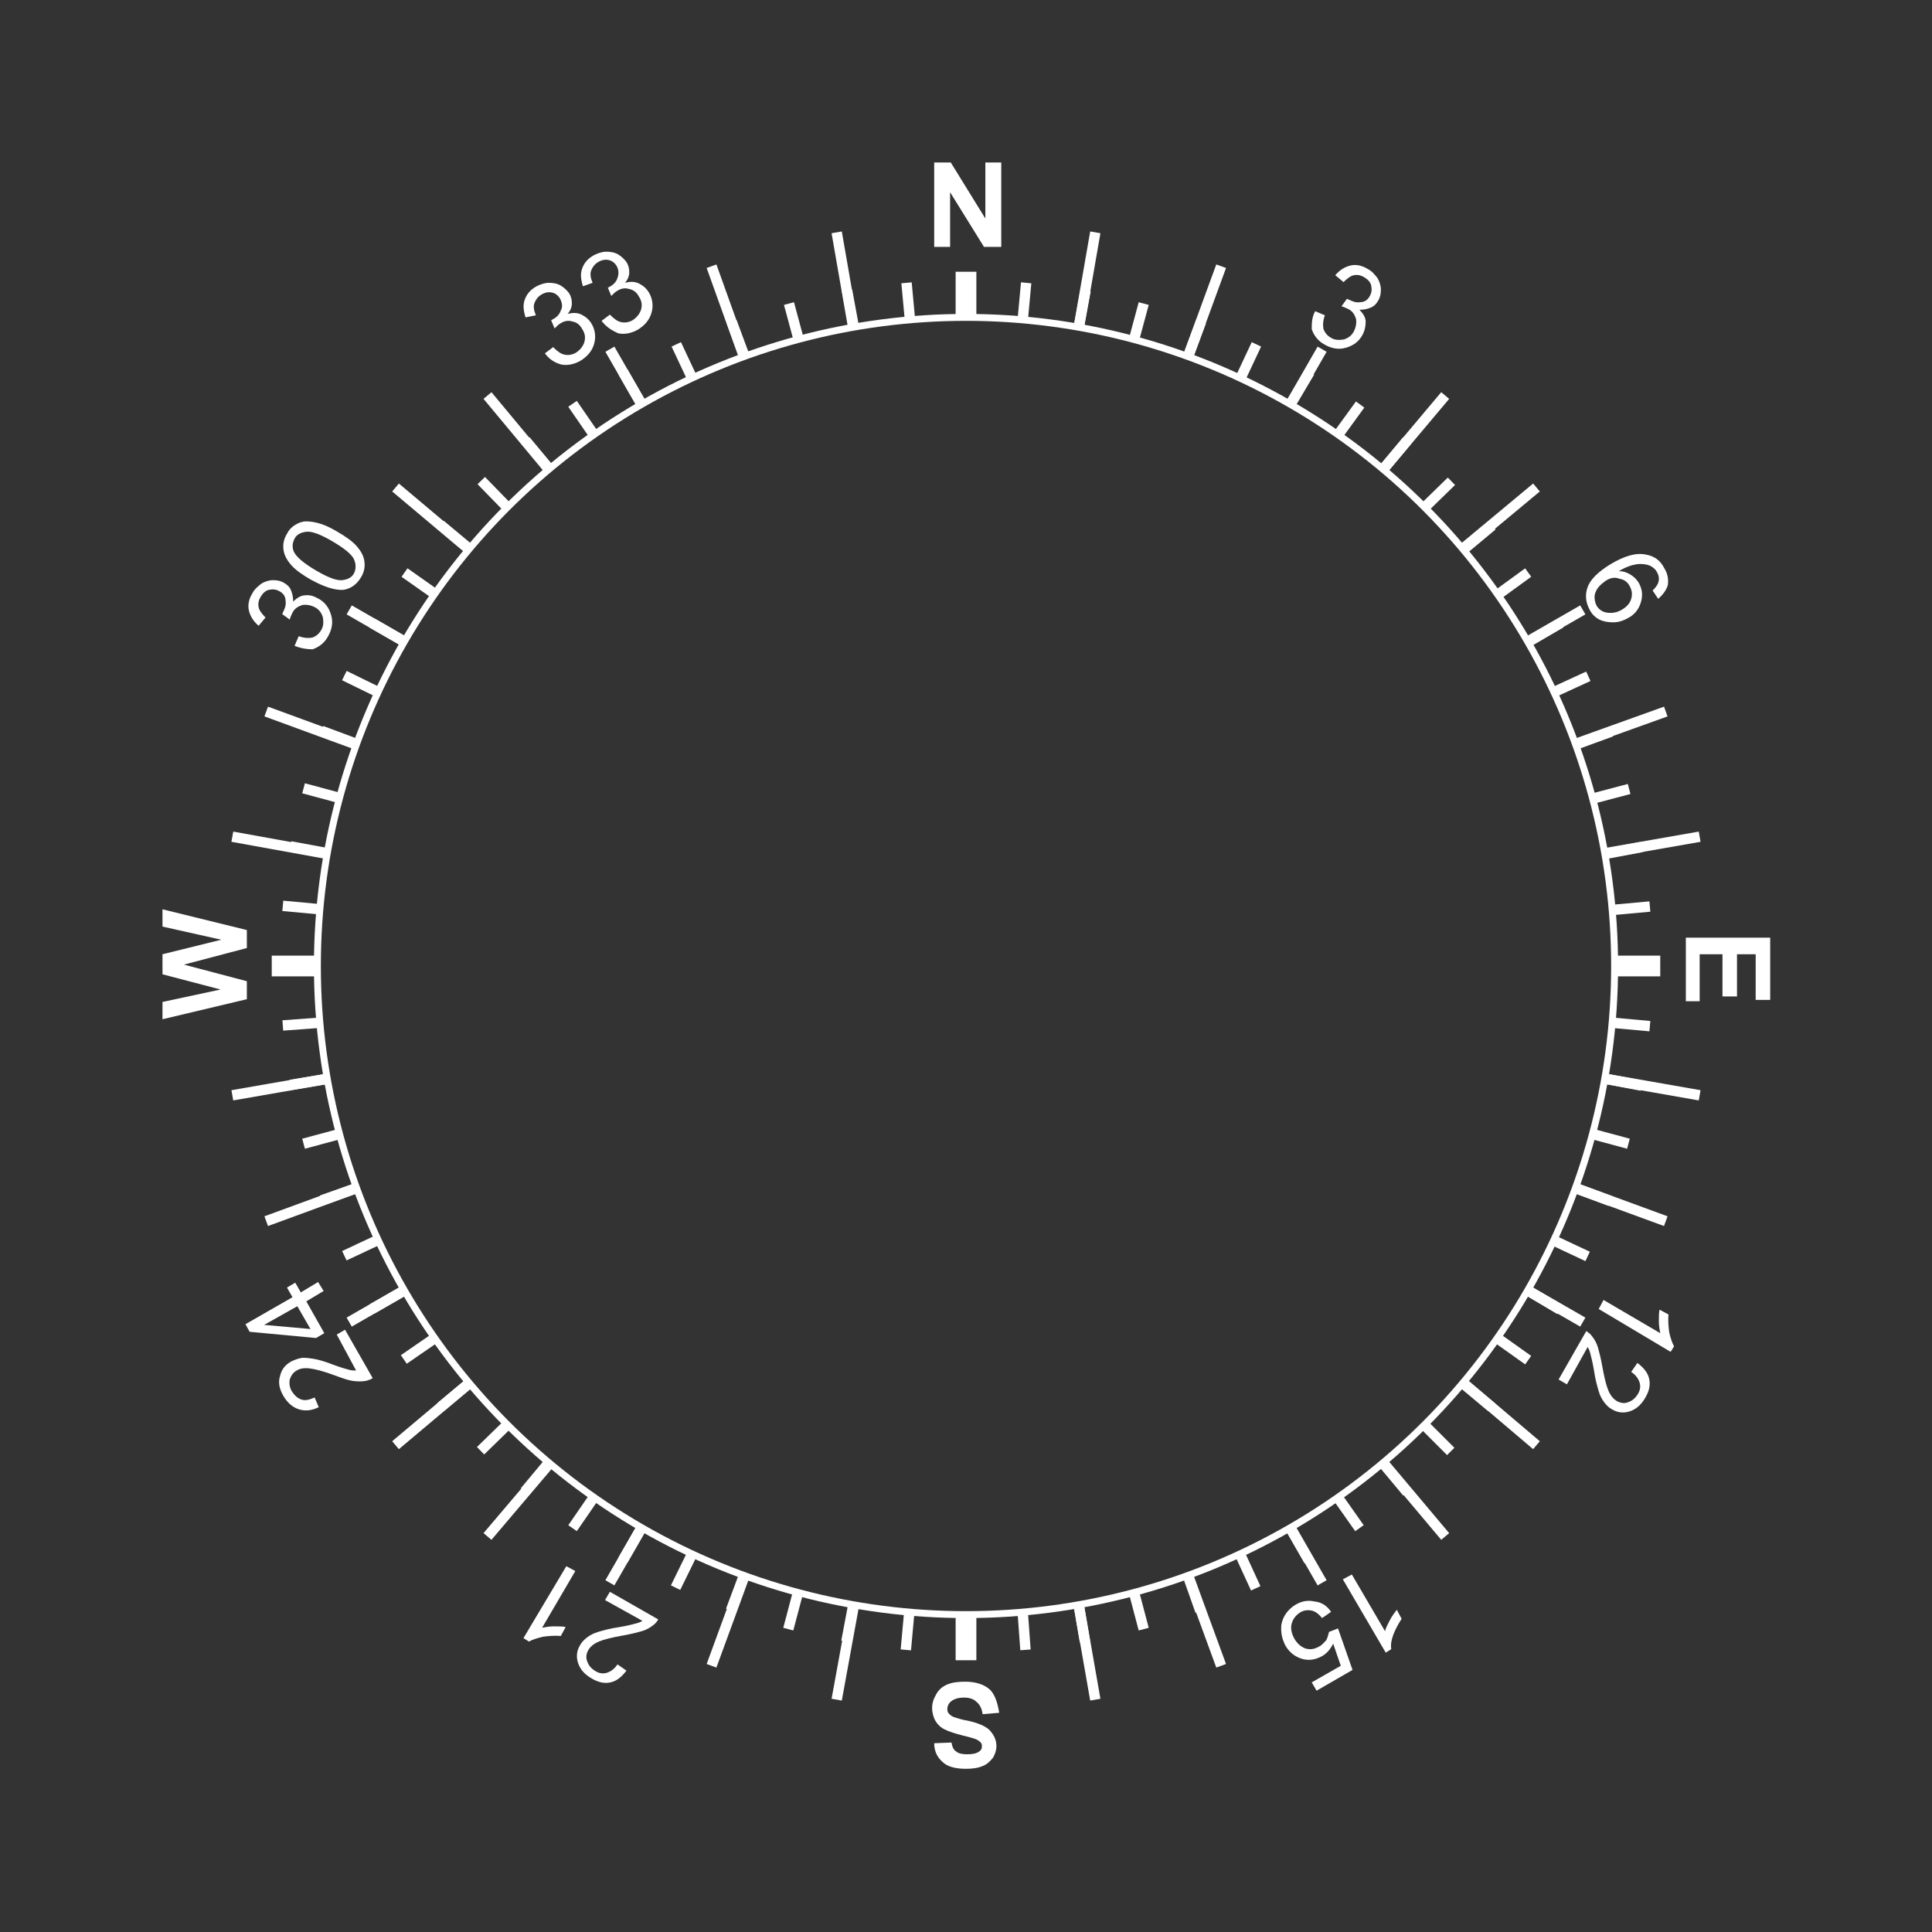 <?xml version="1.0" encoding="utf-8"?>
<!-- Generator: Adobe Illustrator 19.0.0, SVG Export Plug-In . SVG Version: 6.00 Build 0)  -->
<svg version="1.1" xmlns="http://www.w3.org/2000/svg" xmlns:xlink="http://www.w3.org/1999/xlink" x="0px" y="0px"
	 viewBox="0 0 279.4 279.4" style="enable-background:new 0 0 279.4 279.4;" xml:space="preserve">
<rect x="0" y="0" width="279.4" height="279.4" fill="#333333" stroke="none"/>
<style type="text/css">
	.st0{display:none;}
	.st1{display:inline;}
	.st2{fill:#212121;}
	.st3{fill:url(#path7250_2_);stroke:#010101;}
	.st4{fill:#010101;}
	.st5{fill:url(#path7183_2_);}
	.st6{fill:none;stroke:#010101;stroke-width:0.6;}
	.st7{fill:none;stroke:#010101;stroke-width:0.3;}
	.st8{fill:none;stroke:url(#path7220_2_);stroke-width:0.834;}
	.st9{fill:#1A1A1A;stroke:url(#circle7224_2_);}
	.st10{fill:url(#circle7226_2_);stroke:#010101;stroke-width:0.859;}
	.st11{fill:none;stroke:#FFFFFF;}
	.st12{fill:url(#circle7254_2_);stroke:#010101;stroke-width:0.5;}
	.st13{fill:url(#circle7261_2_);stroke:#010101;stroke-width:0.5;}
	.st14{fill:url(#circle7268_2_);stroke:#010101;stroke-width:0.5;}
	.st15{display:inline;fill:none;stroke:#FFFFFF;stroke-width:4;}
	.st16{fill:none;}
	.st17{fill:#B46027;}
	.st18{display:inline;fill:none;stroke:#FFFFFF;}
	.st19{display:inline;fill:#FFFFFF;}
	.st20{fill:#FFFFFF;}
	.st21{fill:#F15A29;}
	.st22{fill:#58595B;}
	.st23{display:inline;fill:#202020;}
	.st24{fill:none;stroke:#FFFFFF;stroke-width:3;}
	.st25{fill:none;stroke:#000000;stroke-width:3;}
	.st26{fill:#D7DF23;stroke:#D7DF23;stroke-miterlimit:10;}
	.st27{fill:#D7DF23;stroke:#D7DF23;}
	.st28{fill:none;stroke:#FFFFFF;stroke-width:1.5;}
</style>
<g id="Base" class="st0">
	<g id="Background" class="st1">
		<path id="circle8194_1_" class="st2" d="M140.7,8.5C68.1,8.5,9.2,67.4,9.2,140c0,72.6,58.9,131.5,131.5,131.5
			c72.6,0,131.5-58.9,131.5-131.5C272.1,67.4,213.3,8.5,140.7,8.5z"/>
		
			<radialGradient id="path7250_2_" cx="771.468" cy="446.232" r="279.721" gradientTransform="matrix(-0.828 0 0 0.828 778.264 -229.624)" gradientUnits="userSpaceOnUse">
			<stop  offset="0" style="stop-color:#969696"/>
			<stop  offset="1" style="stop-color:#010101"/>
		</radialGradient>
		<path id="path7250_1_" class="st3" d="M139.8,0.5L139.8,0.5C62.9,0.5,0.5,62.9,0.5,139.7c0,76.9,62.4,139.3,139.3,139.3
			c76.8,0,139.2-62.4,139.2-139.3C278.9,62.9,216.7,0.5,139.8,0.5L139.8,0.5z M263.9,139.8c0,68.5-55.6,124.1-124.1,124.1
			c-68.5,0-124.1-55.6-124.1-124.1c0-68.5,55.6-124.1,124.1-124.1C208.3,15.6,263.9,71.1,263.9,139.8z"/>
	</g>
	<g id="Knob" class="st1">
		<g id="airspeedIndicatorFg_1_">
			<g id="g7150_1_" transform="matrix(0.5,0,0,0.5,-134.709,185.35)">
				<g id="g7160_1_">
					<polygon id="rect7162_1_" class="st4" points="300.9,135.8 328.3,163.2 389.9,101.6 362.5,74.2 					"/>
					
						<radialGradient id="path7183_2_" cx="1677.371" cy="1555.545" r="37.471" gradientTransform="matrix(-0.358 -0.272 -0.261 0.343 1331.318 31.3)" gradientUnits="userSpaceOnUse">
						<stop  offset="0" style="stop-color:#5E5F5F"/>
						<stop  offset="1" style="stop-color:#272727"/>
					</radialGradient>
					<path id="path7183_1_" class="st5" d="M287.8,137.6v11h75.2v-11c0-20.8-16.8-37.6-37.6-37.6C304.5,100.1,287.8,117,287.8,137.6
						L287.8,137.6z"/>
					<path id="path7185_1_" class="st6" d="M325.9,100.1v10.6"/>
					<g id="g7187_1_" transform="matrix(2,0,0,2,-39.146,-371.62)">
						<path id="path7190_1_" class="st7" d="M179.7,235.8v5.4"/>
						<path id="path7192_1_" class="st7" d="M177,236.4v5.4"/>
						<path id="path7194_1_" class="st7" d="M173.7,237.7v5.4"/>
						<path id="path7197_1_" class="st7" d="M170.8,239.5v5.4"/>
						<path id="path7199_1_" class="st7" d="M168.5,241.6v5.4"/>
						<path id="path7201_1_" class="st7" d="M166.2,245.1v5.4"/>
					</g>
					<g id="g7203_1_" transform="matrix(-2,0,0,2,1326.508,-370.776)">
						<path id="path7206_1_" class="st7" d="M497.6,235.4v6.2"/>
						<path id="path7208_1_" class="st7" d="M494.7,236.2v5.8"/>
						<path id="path7211_1_" class="st7" d="M491.6,237.6v5.8"/>
						<path id="path7213_1_" class="st7" d="M488.7,239.9v5.4"/>
						<path id="path7215_1_" class="st7" d="M486.2,242v5.4"/>
						<path id="path7218_1_" class="st7" d="M484.1,245.5v5.4"/>
					</g>
					
						<radialGradient id="path7220_2_" cx="2624.061" cy="2115.25" r="36.328" gradientTransform="matrix(-0.488 0 0 0.315 1605.353 -542.863)" gradientUnits="userSpaceOnUse">
						<stop  offset="0" style="stop-color:#5E5F5F"/>
						<stop  offset="1" style="stop-color:#272727"/>
					</radialGradient>
					<path id="path7220_1_" class="st8" d="M288.7,136.1v10.6h73.1v-10.6c0-20.2-16.4-36.6-36.6-36.6
						C304.9,99.5,288.7,116.1,288.7,136.1z"/>
					<g id="g7222_1_" transform="matrix(2,0,0,2,-35.223,-365.001)">
						
							<linearGradient id="circle7224_2_" gradientUnits="userSpaceOnUse" x1="689.007" y1="444.709" x2="758.505" y2="444.709" gradientTransform="matrix(-1.002 0 0 1.002 888.325 -189.728)">
							<stop  offset="0" style="stop-color:#202020"/>
							<stop  offset="1" style="stop-color:#5E5E5E"/>
						</linearGradient>
						<path id="circle7224_1_" class="st9" d="M180.3,238.3c-9.8,0-17.7,7.9-17.7,17.7c0,9.8,7.9,17.7,17.7,17.7
							c9.8,0,17.7-7.9,17.7-17.7C198,246.3,190.1,238.3,180.3,238.3z"/>
						
							<radialGradient id="circle7226_2_" cx="678.637" cy="441.957" r="32.198" gradientTransform="matrix(-1.002 0 0 1.002 860.509 -186.971)" gradientUnits="userSpaceOnUse">
							<stop  offset="0" style="stop-color:#191919"/>
							<stop  offset="1" style="stop-color:#010101;stop-opacity:0"/>
						</radialGradient>
						<circle id="circle7226_1_" class="st10" cx="180.3" cy="256" r="15.2"/>
					</g>
					<circle class="st11" cx="325.4" cy="148.6" r="15.3"/>
				</g>
			</g>
		</g>
	</g>
	<g id="Screws" class="st1">
		<g id="g7252_1_" transform="matrix(2,0,0,2,269.419,-370.734)">
			
				<radialGradient id="circle7254_2_" cx="-108.247" cy="291.95" r="25.027" gradientTransform="matrix(-1.002 0 0 1.002 -115.733 -94.088)" gradientUnits="userSpaceOnUse">
				<stop  offset="0" style="stop-color:#BCB8AE"/>
				<stop  offset="1" style="stop-color:#605B50"/>
			</radialGradient>
			<path id="circle7254_1_" class="st12" d="M-7.2,192.4c-3.4,0-6.1,2.7-6.1,6.1c0,3.4,2.7,6.1,6.1,6.1c3.4,0,6.1-2.7,6.1-6.1
				C-1.1,195.2-3.8,192.4-7.2,192.4z"/>
			<path id="path7257_1_" class="st4" d="M-8.9,194.9l2.1,2.4l2.7-1.2l0.5,0.9l-2.2,2l1.1,2.9l-0.9,0.5l-2-2.3l-2.8,1.1l-0.5-0.9
				l2.2-1.9l-1.2-3L-8.9,194.9z"/>
		</g>
		<g id="g7259_1_" transform="matrix(2,0,0,-2,269.419,-0.635)">
			
				<radialGradient id="circle7261_2_" cx="-108.247" cy="-433.01" r="25.03" gradientTransform="matrix(-1.002 0 0 1.002 -115.733 306.744)" gradientUnits="userSpaceOnUse">
				<stop  offset="0" style="stop-color:#BCB8AE"/>
				<stop  offset="1" style="stop-color:#605B50"/>
			</radialGradient>
			<path id="circle7261_1_" class="st13" d="M-7.2-133.4c-3.4,0-6.1,2.7-6.1,6.1c0,3.4,2.7,6.1,6.1,6.1c3.4,0,6.1-2.7,6.1-6.1
				C-1.1-130.7-3.8-133.4-7.2-133.4z"/>
			<path id="path7264_1_" class="st4" d="M-8.9-131l2.1,2.4l2.7-1.2l0.5,0.9l-2.2,2l1.1,2.9l-0.9,0.5l-2-2.3l-2.8,1.1l-0.5-0.9
				l2.2-1.9l-1.2-3L-8.9-131z"/>
		</g>
		<g id="g7266_1_" transform="matrix(-2,0,0,2,786.562,-370.734)">
			
				<radialGradient id="circle7268_2_" cx="358.187" cy="291.95" r="25.046" gradientTransform="matrix(-1.002 0 0 1.002 740.06 -94.088)" gradientUnits="userSpaceOnUse">
				<stop  offset="0" style="stop-color:#BCB8AE"/>
				<stop  offset="1" style="stop-color:#605B50"/>
			</radialGradient>
			<path id="circle7268_1_" class="st14" d="M381,192.4c-3.4,0-6.1,2.7-6.1,6.1c0,3.4,2.7,6.1,6.1,6.1c3.4,0,6.1-2.7,6.1-6.1
				C387.1,195.2,384.4,192.4,381,192.4z"/>
			<path id="path7271_1_" class="st4" d="M379.3,194.9l2.1,2.4l2.7-1.2l0.5,0.9l-2.2,2l1.1,2.9l-0.9,0.5l-2-2.3l-2.8,1.1l-0.5-0.9
				l2.2-1.9l-1.2-3L379.3,194.9z"/>
		</g>
	</g>
	<circle class="st15" cx="139.7" cy="139.7" r="124.2"/>
	<g class="st1">
		<rect x="14.1" y="255.1" class="st16" width="27.6" height="13.2"/>
		<path class="st17" d="M17.5,258.7c0-0.7,0.1-1.3,0.3-1.8c0.2-0.4,0.4-0.7,0.7-1s0.6-0.5,0.9-0.6c0.4-0.2,1-0.3,1.5-0.3
			c1.1,0,1.9,0.3,2.5,1s0.9,1.6,0.9,2.7c0,1.2-0.3,2.1-0.9,2.7c-0.6,0.7-1.5,1-2.5,1c-1.1,0-1.9-0.3-2.5-1
			C17.8,260.8,17.5,259.9,17.5,258.7z M19,258.7c0,0.8,0.2,1.4,0.6,1.8c0.4,0.4,0.8,0.6,1.4,0.6s1-0.2,1.4-0.6
			c0.4-0.4,0.6-1,0.6-1.9c0-0.8-0.2-1.4-0.5-1.8s-0.8-0.6-1.4-0.6s-1.1,0.2-1.4,0.6C19.2,257.2,19,257.9,19,258.7z"/>
		<path class="st17" d="M25.6,255.1h2.9c0.6,0,1,0,1.3,0.1c0.3,0,0.5,0.1,0.7,0.3s0.4,0.3,0.5,0.6c0.1,0.2,0.2,0.5,0.2,0.8
			c0,0.3-0.1,0.6-0.3,0.9s-0.4,0.5-0.7,0.6c0.4,0.1,0.8,0.3,1,0.6s0.4,0.7,0.4,1.1c0,0.3-0.1,0.6-0.2,1c-0.2,0.3-0.4,0.6-0.6,0.7
			c-0.3,0.2-0.6,0.3-1,0.3c-0.2,0-0.8,0-1.7,0h-2.4V255.1z M27,256.3v1.7H28c0.6,0,0.9,0,1,0c0.2,0,0.4-0.1,0.6-0.3
			c0.1-0.1,0.2-0.3,0.2-0.6c0-0.2-0.1-0.4-0.2-0.5c-0.1-0.1-0.3-0.2-0.5-0.3c-0.1,0-0.6,0-1.2,0H27z M27,259.2v1.9h1.3
			c0.5,0,0.9,0,1,0c0.2,0,0.4-0.1,0.5-0.3c0.1-0.2,0.2-0.4,0.2-0.6c0-0.2-0.1-0.4-0.2-0.5s-0.3-0.3-0.5-0.3s-0.6-0.1-1.3-0.1H27z"/>
		<path class="st17" d="M32.4,259.9l1.4-0.1c0.1,0.5,0.3,0.8,0.5,1s0.6,0.3,1,0.3c0.5,0,0.8-0.1,1.1-0.3c0.2-0.2,0.4-0.4,0.4-0.7
			c0-0.2,0-0.3-0.1-0.4c-0.1-0.1-0.3-0.2-0.5-0.3c-0.2-0.1-0.6-0.2-1.2-0.3c-0.8-0.2-1.3-0.4-1.6-0.7c-0.4-0.4-0.7-0.9-0.7-1.4
			c0-0.4,0.1-0.7,0.3-1c0.2-0.3,0.5-0.6,0.9-0.7s0.9-0.2,1.4-0.2c0.9,0,1.6,0.2,2,0.6s0.7,0.9,0.7,1.6l-1.4,0.1
			c-0.1-0.4-0.2-0.6-0.4-0.8c-0.2-0.2-0.5-0.2-0.9-0.2c-0.4,0-0.7,0.1-1,0.3c-0.2,0.1-0.2,0.3-0.2,0.4c0,0.2,0.1,0.3,0.2,0.4
			c0.2,0.2,0.6,0.3,1.3,0.5s1.2,0.3,1.6,0.5c0.3,0.2,0.6,0.4,0.8,0.7c0.2,0.3,0.3,0.7,0.3,1.1c0,0.4-0.1,0.8-0.3,1.2s-0.6,0.6-1,0.8
			c-0.4,0.2-0.9,0.3-1.6,0.3c-0.9,0-1.6-0.2-2.1-0.6C32.8,261.4,32.5,260.7,32.4,259.9z"/>
	</g>
</g>
<g id="Center" class="st0">
	<path class="st1" d="M151.1,47.1c0,0-1,9.4-11.1,9.4c-9.3,0-11.1-9.4-11.1-9.4l11.1-1.5L151.1,47.1z"/>
	<circle class="st18" cx="139.7" cy="194.7" r="5.3"/>
	<circle class="st19" cx="126.9" cy="194.5" r="2.5"/>
	<circle class="st19" cx="114.3" cy="192.9" r="2.5"/>
	<path class="st19" d="M104.2,190.8c-0.4,1.3-1.7,2.1-3.1,1.8c-1.3-0.4-2.2-1.7-1.8-3.1c0.4-1.3,1.7-2.1,3.1-1.8
		C103.8,188,104.6,189.4,104.2,190.8z"/>
	<path class="st19" d="M92,187.1c-0.5,1.3-1.9,2-3.2,1.5c-1.3-0.5-2-1.9-1.5-3.2c0.5-1.3,1.9-2,3.2-1.5
		C91.8,184.3,92.4,185.8,92,187.1z"/>
	<path class="st19" d="M80.1,182.4c-0.6,1.3-2.1,1.8-3.4,1.2c-1.3-0.6-1.8-2.1-1.2-3.4c0.6-1.3,2.1-1.8,3.4-1.2
		C80.1,179.6,80.7,181.2,80.1,182.4z"/>
	<circle class="st19" cx="152.5" cy="194.6" r="2.5"/>
	<circle class="st19" cx="165.2" cy="192.9" r="2.5"/>
	<circle class="st19" cx="177.6" cy="190.1" r="2.5"/>
	<circle class="st19" cx="189.8" cy="186.3" r="2.5"/>
	<circle class="st19" cx="201.6" cy="181.4" r="2.5"/>
</g>
<g id="Nav_Flag" class="st0">
	<g class="st1">
		<rect x="177.2" y="135.3" class="st20" width="21.3" height="4.3"/>
		<polygon class="st21" points="177.2,139.6 180,139.6 182.6,135.3 179.8,135.3 		"/>
		<polygon class="st21" points="182.6,139.6 185.3,139.6 187.9,135.3 185.1,135.3 		"/>
		<polygon class="st21" points="187.9,139.6 190.6,139.6 193.2,135.3 190.5,135.3 		"/>
		<polygon class="st21" points="193.2,139.6 195.9,139.6 198.5,135.3 195.8,135.3 		"/>
	</g>
	<g class="st1">
		<rect x="177.3" y="131" class="st22" width="21.3" height="4.3"/>
		<g>
			<path class="st20" d="M186.4,134.7v-2.4h-0.8v-0.5h2.3v0.5H187v2.4H186.4z"/>
			<path class="st20" d="M188,133.3c0-0.3,0-0.5,0.1-0.7c0.1-0.1,0.2-0.3,0.3-0.4c0.1-0.1,0.2-0.2,0.4-0.3c0.2-0.1,0.4-0.1,0.6-0.1
				c0.4,0,0.8,0.1,1,0.4c0.3,0.3,0.4,0.6,0.4,1.1c0,0.5-0.1,0.8-0.4,1.1c-0.3,0.3-0.6,0.4-1,0.4c-0.4,0-0.8-0.1-1-0.4
				C188.2,134.1,188,133.7,188,133.3z M188.6,133.3c0,0.3,0.1,0.6,0.2,0.7c0.1,0.2,0.3,0.3,0.6,0.3s0.4-0.1,0.6-0.2
				c0.1-0.2,0.2-0.4,0.2-0.7c0-0.3-0.1-0.6-0.2-0.7c-0.1-0.2-0.3-0.2-0.6-0.2s-0.4,0.1-0.6,0.2C188.7,132.7,188.6,132.9,188.6,133.3
				z"/>
		</g>
	</g>
	<g class="st1">
		<rect x="177.3" y="139.6" class="st22" width="21.3" height="4.3"/>
		<g>
			<path class="st20" d="M182.6,143.3v-2.9h2v0.5h-1.4v0.7h1.2v0.5h-1.2v1.2H182.6z"/>
			<path class="st20" d="M185.1,143.3v-2.9h1.2c0.3,0,0.5,0,0.7,0.1c0.1,0.1,0.2,0.1,0.3,0.3c0.1,0.1,0.1,0.3,0.1,0.5
				c0,0.2-0.1,0.4-0.2,0.5c-0.1,0.1-0.3,0.2-0.6,0.3c0.1,0.1,0.2,0.2,0.3,0.2c0.1,0.1,0.2,0.2,0.3,0.5l0.3,0.6H187l-0.4-0.6
				c-0.1-0.2-0.3-0.4-0.3-0.4c-0.1-0.1-0.1-0.1-0.2-0.1c-0.1,0-0.2,0-0.3,0h-0.1v1.2H185.1z M185.7,141.6h0.4c0.3,0,0.5,0,0.5,0
				c0.1,0,0.1-0.1,0.2-0.1c0-0.1,0.1-0.1,0.1-0.2c0-0.1,0-0.2-0.1-0.2c-0.1-0.1-0.1-0.1-0.2-0.1c0,0-0.2,0-0.4,0h-0.5V141.6z"/>
			<path class="st20" d="M187.9,141.9c0-0.3,0-0.5,0.1-0.7c0.1-0.1,0.2-0.3,0.3-0.4c0.1-0.1,0.2-0.2,0.4-0.3
				c0.2-0.1,0.4-0.1,0.6-0.1c0.4,0,0.8,0.1,1,0.4c0.3,0.3,0.4,0.6,0.4,1.1c0,0.5-0.1,0.8-0.4,1.1c-0.3,0.3-0.6,0.4-1,0.4
				c-0.4,0-0.8-0.1-1-0.4C188,142.7,187.9,142.3,187.9,141.9z M188.4,141.8c0,0.3,0.1,0.6,0.2,0.7c0.1,0.2,0.3,0.3,0.6,0.3
				s0.4-0.1,0.6-0.3c0.1-0.2,0.2-0.4,0.2-0.7c0-0.3-0.1-0.6-0.2-0.7c-0.1-0.2-0.3-0.2-0.6-0.2s-0.4,0.1-0.6,0.2
				C188.5,141.3,188.4,141.5,188.4,141.8z"/>
			<path class="st20" d="M191.1,143.3v-2.9h0.9l0.5,2l0.5-2h0.9v2.9h-0.5V141l-0.6,2.3h-0.6l-0.6-2.3v2.3H191.1z"/>
		</g>
	</g>
</g>
<g id="Nav_Mask" class="st0">
	<rect x="177.3" y="131" class="st1" width="21.4" height="4.3"/>
	<rect x="177.2" y="139.6" class="st1" width="21.4" height="4.3"/>
	<rect x="177.3" y="126.6" class="st23" width="21.4" height="4.3"/>
	<rect x="177.3" y="143.9" class="st23" width="21.4" height="4.3"/>
</g>
<g id="Vert_Needle" class="st0">
	<g class="st1">
		<line class="st24" x1="139.7" y1="50.9" x2="139.7" y2="199.7"/>
		<line class="st25" x1="139.7" y1="50.9" x2="139.7" y2="66.7"/>
	</g>
</g>
<g id="Arrow_1_" class="st0">
	<g class="st1">
		<polygon class="st26" points="135.5,56 139.8,48.6 144.1,56 		"/>
		<line class="st27" x1="139.8" y1="55.2" x2="139.7" y2="47.1"/>
	</g>
</g>
<g id="Ring">
	<circle class="st11" cx="139.7" cy="139.7" r="93.8"/>
	<g id="_x39_0_deg">
		<line class="st24" x1="139.7" y1="39.3" x2="139.7" y2="45.9"/>
		<line class="st24" x1="39.3" y1="139.7" x2="45.9" y2="139.7"/>
		<line class="st24" x1="139.7" y1="240.1" x2="139.7" y2="233.5"/>
		<line class="st24" x1="240.1" y1="139.7" x2="233.5" y2="139.7"/>
	</g>
	<g id="_x33_0_deg">
		<line class="st28" x1="88.2" y1="50.5" x2="92.8" y2="58.5"/>
		<line class="st28" x1="50.5" y1="88.2" x2="58.5" y2="92.8"/>
		<path class="st28" d="M45.9,139.7"/>
		<line class="st28" x1="50.5" y1="191.2" x2="58.5" y2="186.6"/>
		<line class="st28" x1="88.2" y1="228.9" x2="92.8" y2="220.9"/>
		<line class="st28" x1="191.2" y1="228.9" x2="186.6" y2="220.9"/>
		<line class="st28" x1="228.9" y1="191.2" x2="220.9" y2="186.6"/>
		<line class="st28" x1="228.9" y1="88.2" x2="220.9" y2="92.8"/>
		<line class="st28" x1="191.2" y1="50.5" x2="186.6" y2="58.5"/>
	</g>
	<g id="_x31_0_deg">
		<line class="st28" x1="121" y1="33.6" x2="123.4" y2="47.4"/>
		<line class="st28" x1="102.9" y1="38.5" x2="107.6" y2="51.6"/>
		<line class="st28" x1="70.5" y1="57.2" x2="79.4" y2="67.9"/>
		<line class="st28" x1="57.2" y1="70.5" x2="67.9" y2="79.5"/>
		<line class="st28" x1="38.5" y1="102.9" x2="51.6" y2="107.7"/>
		<line class="st28" x1="33.6" y1="121" x2="47.4" y2="123.5"/>
		<line class="st28" x1="33.6" y1="158.4" x2="47.4" y2="156"/>
		<line class="st28" x1="38.5" y1="176.6" x2="51.6" y2="171.8"/>
		<line class="st28" x1="57.2" y1="209" x2="67.9" y2="200"/>
		<line class="st28" x1="70.5" y1="222.2" x2="79.5" y2="211.6"/>
		<line class="st28" x1="102.9" y1="240.9" x2="107.7" y2="227.8"/>
		<line class="st28" x1="121" y1="245.8" x2="123.5" y2="232.1"/>
		<line class="st28" x1="158.4" y1="245.8" x2="156" y2="232.1"/>
		<line class="st28" x1="176.6" y1="240.9" x2="171.8" y2="227.8"/>
		<line class="st28" x1="209" y1="222.2" x2="200" y2="211.5"/>
		<line class="st28" x1="222.2" y1="209" x2="211.6" y2="200"/>
		<line class="st28" x1="240.9" y1="176.6" x2="227.8" y2="171.8"/>
		<line class="st28" x1="245.8" y1="158.4" x2="232.1" y2="156"/>
		<line class="st28" x1="245.8" y1="121" x2="232.1" y2="123.4"/>
		<line class="st28" x1="240.9" y1="102.9" x2="227.8" y2="107.6"/>
		<line class="st28" x1="222.2" y1="70.5" x2="211.5" y2="79.4"/>
		<line class="st28" x1="209" y1="57.2" x2="200" y2="67.9"/>
		<line class="st28" x1="176.6" y1="38.5" x2="171.8" y2="51.6"/>
		<line class="st28" x1="158.4" y1="33.6" x2="156" y2="47.4"/>
	</g>
	<g id="_x35__deg">
		<line class="st28" x1="139.8" y1="40.5" x2="139.7" y2="45.9"/>
		<line class="st28" x1="131.1" y1="40.9" x2="131.6" y2="46.3"/>
		<line class="st28" x1="122.5" y1="42" x2="123.5" y2="47.4"/>
		<line class="st28" x1="114.1" y1="43.9" x2="115.5" y2="49.1"/>
		<line class="st28" x1="105.8" y1="46.5" x2="107.7" y2="51.6"/>
		<line class="st28" x1="97.8" y1="49.8" x2="100.1" y2="54.7"/>
		<line class="st28" x1="90.1" y1="53.8" x2="92.8" y2="58.5"/>
		<line class="st28" x1="82.8" y1="58.4" x2="85.9" y2="62.9"/>
		<line class="st28" x1="76" y1="63.7" x2="79.5" y2="67.9"/>
		<line class="st28" x1="69.6" y1="69.5" x2="73.4" y2="73.4"/>
		<line class="st28" x1="63.7" y1="75.9" x2="67.9" y2="79.4"/>
		<line class="st28" x1="58.5" y1="82.8" x2="62.9" y2="85.9"/>
		<line class="st28" x1="53.8" y1="90.1" x2="58.5" y2="92.8"/>
		<line class="st28" x1="49.8" y1="97.7" x2="54.7" y2="100.1"/>
		<line class="st28" x1="46.5" y1="105.7" x2="51.6" y2="107.6"/>
		<line class="st28" x1="43.9" y1="114" x2="49.1" y2="115.4"/>
		<line class="st28" x1="42" y1="122.4" x2="47.4" y2="123.4"/>
		<line class="st28" x1="40.9" y1="131" x2="46.3" y2="131.5"/>
		<line class="st28" x1="40.5" y1="139.7" x2="45.9" y2="139.7"/>
		<line class="st28" x1="40.9" y1="148.3" x2="46.3" y2="147.9"/>
		<line class="st28" x1="42" y1="156.9" x2="47.4" y2="156"/>
		<line class="st28" x1="43.9" y1="165.4" x2="49.1" y2="164"/>
		<line class="st28" x1="46.5" y1="173.6" x2="51.6" y2="171.8"/>
		<line class="st28" x1="49.8" y1="181.6" x2="54.7" y2="179.3"/>
		<line class="st28" x1="53.8" y1="189.3" x2="58.5" y2="186.6"/>
		<line class="st28" x1="58.4" y1="196.6" x2="62.9" y2="193.5"/>
		<line class="st28" x1="63.7" y1="203.5" x2="67.9" y2="200"/>
		<line class="st28" x1="69.5" y1="209.8" x2="73.4" y2="206"/>
		<line class="st28" x1="75.9" y1="215.7" x2="79.4" y2="211.5"/>
		<line class="st28" x1="82.8" y1="221" x2="85.9" y2="216.5"/>
		<line class="st28" x1="90.1" y1="225.6" x2="92.8" y2="220.9"/>
		<line class="st28" x1="97.7" y1="229.6" x2="100.1" y2="224.7"/>
		<line class="st28" x1="105.7" y1="232.9" x2="107.6" y2="227.8"/>
		<line class="st28" x1="114" y1="235.6" x2="115.4" y2="230.3"/>
		<line class="st28" x1="122.4" y1="237.4" x2="123.4" y2="232.1"/>
		<line class="st28" x1="131" y1="238.6" x2="131.5" y2="233.1"/>
		<line class="st28" x1="139.7" y1="238.9" x2="139.7" y2="233.5"/>
		<line class="st28" x1="148.3" y1="238.6" x2="147.9" y2="233.1"/>
		<line class="st28" x1="156.9" y1="237.4" x2="156" y2="232.1"/>
		<line class="st28" x1="165.4" y1="235.6" x2="164" y2="230.3"/>
		<line class="st28" x1="173.6" y1="233" x2="171.8" y2="227.9"/>
		<line class="st28" x1="181.6" y1="229.7" x2="179.3" y2="224.7"/>
		<line class="st28" x1="189.3" y1="225.7" x2="186.6" y2="221"/>
		<line class="st28" x1="196.6" y1="221" x2="193.5" y2="216.6"/>
		<line class="st28" x1="203.5" y1="215.8" x2="200" y2="211.6"/>
		<line class="st28" x1="209.8" y1="209.9" x2="206" y2="206.1"/>
		<line class="st28" x1="215.7" y1="203.5" x2="211.5" y2="200"/>
		<line class="st28" x1="221" y1="196.7" x2="216.5" y2="193.5"/>
		<line class="st28" x1="225.6" y1="189.4" x2="220.9" y2="186.6"/>
		<line class="st28" x1="229.6" y1="181.7" x2="224.7" y2="179.4"/>
		<line class="st28" x1="232.9" y1="173.7" x2="227.8" y2="171.8"/>
		<line class="st28" x1="235.5" y1="165.4" x2="230.3" y2="164"/>
		<line class="st28" x1="237.4" y1="157" x2="232.1" y2="156"/>
		<line class="st28" x1="238.6" y1="148.4" x2="233.1" y2="147.9"/>
		<line class="st28" x1="238.9" y1="139.8" x2="233.5" y2="139.7"/>
		<line class="st28" x1="238.6" y1="131.1" x2="233.1" y2="131.6"/>
		<line class="st28" x1="237.4" y1="122.5" x2="232.1" y2="123.5"/>
		<line class="st28" x1="235.6" y1="114.1" x2="230.3" y2="115.5"/>
		<line class="st28" x1="233" y1="105.8" x2="227.8" y2="107.7"/>
		<line class="st28" x1="229.7" y1="97.8" x2="224.7" y2="100.1"/>
		<line class="st28" x1="225.7" y1="90.1" x2="220.9" y2="92.9"/>
		<line class="st28" x1="221" y1="82.8" x2="216.6" y2="86"/>
		<line class="st28" x1="215.8" y1="76" x2="211.6" y2="79.5"/>
		<line class="st28" x1="209.9" y1="69.6" x2="206" y2="73.4"/>
		<line class="st28" x1="203.5" y1="63.7" x2="200" y2="67.9"/>
		<line class="st28" x1="196.7" y1="58.5" x2="193.5" y2="62.9"/>
		<line class="st28" x1="189.4" y1="53.8" x2="186.6" y2="58.5"/>
		<line class="st28" x1="181.7" y1="49.8" x2="179.4" y2="54.7"/>
		<line class="st28" x1="173.7" y1="46.5" x2="171.8" y2="51.6"/>
		<line class="st28" x1="165.4" y1="43.9" x2="164" y2="49.1"/>
		<line class="st28" x1="157" y1="42" x2="156" y2="47.4"/>
		<line class="st28" x1="148.4" y1="40.9" x2="147.9" y2="46.3"/>
	</g>
	<g id="Labels">
		<g>
			<rect x="131.1" y="23.5" class="st16" width="17.8" height="15"/>
			<path class="st20" d="M135.1,35.7V23.5h2.4l5,8.1v-8.1h2.3v12.2h-2.5l-4.9-7.9v7.9H135.1z"/>
		</g>
		<g>
			<rect x="74.5" y="37.9" transform="matrix(0.866 -0.5 0.5 0.866 -11.242 48.887)" class="st16" width="22.2" height="15"/>
			<path class="st20" d="M78.8,51.1l1.2-0.9c0.6,0.6,1.1,1,1.7,1.1c0.5,0.1,1.1,0,1.6-0.3c0.6-0.4,1-0.9,1.2-1.5
				c0.2-0.7,0.1-1.3-0.3-1.9c-0.3-0.6-0.8-1-1.4-1.1c-0.6-0.2-1.2-0.1-1.8,0.3c-0.2,0.1-0.5,0.4-0.8,0.7l-0.5-1.2
				c0.1,0,0.2-0.1,0.2-0.1c0.6-0.3,1-0.7,1.2-1.3c0.3-0.5,0.2-1.1-0.1-1.7c-0.3-0.5-0.7-0.8-1.2-0.9s-1,0-1.5,0.3
				c-0.5,0.3-0.8,0.7-1,1.2s-0.1,1.1,0.2,1.8L76,45.9c-0.3-1-0.4-1.8-0.1-2.6c0.3-0.8,0.8-1.4,1.7-1.9c0.6-0.3,1.2-0.5,1.8-0.5
				s1.2,0.1,1.7,0.4c0.5,0.3,0.9,0.7,1.2,1.1c0.3,0.5,0.4,0.9,0.4,1.5c0,0.5-0.2,1-0.6,1.5c0.7-0.2,1.4-0.2,2,0.1
				c0.6,0.3,1.1,0.7,1.5,1.4c0.5,0.9,0.6,1.9,0.3,2.9c-0.3,1-1,1.8-2,2.4c-0.9,0.5-1.9,0.7-2.8,0.5C80.1,52.4,79.4,51.9,78.8,51.1z"
				/>
			<path class="st20" d="M87,46.4l1.2-0.9c0.6,0.6,1.1,1,1.7,1.1c0.5,0.1,1.1,0,1.6-0.3c0.6-0.4,1-0.9,1.2-1.5
				c0.2-0.7,0.1-1.3-0.3-1.9c-0.3-0.6-0.8-1-1.4-1.1c-0.6-0.2-1.2-0.1-1.8,0.3c-0.2,0.1-0.5,0.4-0.8,0.7l-0.5-1.2
				c0.1,0,0.2-0.1,0.2-0.1c0.6-0.3,1-0.7,1.2-1.3s0.2-1.1-0.1-1.7c-0.3-0.5-0.7-0.8-1.2-0.9c-0.5-0.1-1,0-1.5,0.3
				c-0.5,0.3-0.8,0.7-1,1.2c-0.2,0.5-0.1,1.1,0.2,1.8l-1.4,0.5c-0.3-1-0.4-1.8-0.1-2.6s0.8-1.4,1.7-1.9c0.6-0.3,1.2-0.5,1.8-0.5
				c0.6,0,1.2,0.1,1.7,0.4c0.5,0.3,0.9,0.7,1.2,1.1c0.3,0.5,0.4,0.9,0.4,1.5c0,0.5-0.2,1-0.6,1.5c0.7-0.2,1.4-0.2,2,0.1
				c0.6,0.3,1.1,0.7,1.5,1.4c0.5,0.9,0.6,1.9,0.3,2.9c-0.3,1-1,1.8-2,2.4c-0.9,0.5-1.9,0.7-2.8,0.5C88.3,47.7,87.6,47.2,87,46.4z"/>
		</g>
		<g>
			<rect x="34" y="77.6" transform="matrix(0.5 -0.866 0.866 0.5 -50.862 82.136)" class="st16" width="23.5" height="15"/>
			<path class="st20" d="M42.6,93.4l0.6-1.4c0.8,0.3,1.5,0.3,2,0.2c0.5-0.2,0.9-0.5,1.2-1c0.4-0.6,0.4-1.2,0.3-1.9
				c-0.2-0.7-0.6-1.2-1.2-1.5c-0.6-0.3-1.2-0.4-1.8-0.3c-0.6,0.2-1.1,0.5-1.4,1.1c-0.1,0.2-0.3,0.6-0.4,1l-1.1-0.8
				c0.1-0.1,0.1-0.1,0.1-0.2c0.3-0.6,0.5-1.1,0.4-1.7c0-0.6-0.3-1.1-0.9-1.4c-0.5-0.3-1-0.3-1.5-0.2c-0.5,0.1-0.9,0.5-1.2,1
				c-0.3,0.5-0.4,1-0.3,1.5c0.1,0.5,0.5,1,1,1.5l-1,1.2c-0.8-0.7-1.2-1.4-1.4-2.2c-0.2-0.8,0-1.7,0.5-2.5c0.3-0.6,0.8-1,1.3-1.4
				c0.5-0.3,1.1-0.5,1.7-0.5c0.6,0,1.1,0.1,1.6,0.4c0.5,0.3,0.8,0.6,1,1.1c0.2,0.5,0.3,1,0.3,1.6c0.5-0.5,1.1-0.9,1.7-0.9
				c0.7-0.1,1.3,0.1,2,0.5c0.9,0.5,1.5,1.3,1.8,2.4c0.3,1,0.1,2.1-0.5,3.1c-0.5,0.9-1.3,1.5-2.2,1.8C44.5,93.9,43.6,93.8,42.6,93.4z
				"/>
			<path class="st20" d="M44.9,83.8c-1.2-0.7-2.2-1.4-2.8-2.1c-0.6-0.7-1-1.4-1.1-2.2c-0.1-0.7,0-1.5,0.5-2.3c0.3-0.6,0.7-1,1.2-1.3
				c0.5-0.3,1-0.5,1.6-0.5c0.6,0,1.2,0.1,1.9,0.3s1.6,0.6,2.6,1.2c1.2,0.7,2.2,1.4,2.8,2.1c0.6,0.7,1,1.4,1.1,2.2
				c0.1,0.7,0,1.5-0.5,2.3c-0.6,1-1.4,1.6-2.5,1.8C48.5,85.4,46.9,84.9,44.9,83.8z M45.7,82.5c1.7,1,3,1.5,3.8,1.4
				c0.8-0.1,1.4-0.4,1.7-1c0.3-0.6,0.3-1.3,0-2s-1.4-1.6-3.1-2.6c-1.7-1-3-1.5-3.8-1.4c-0.8,0.1-1.4,0.4-1.7,1
				c-0.3,0.6-0.4,1.2-0.1,1.9C42.9,80.6,44,81.5,45.7,82.5z"/>
		</g>
		<g>
			<rect x="23.5" y="130.6" class="st16" width="15" height="17.8"/>
			<path class="st20" d="M35.7,144.5l-12.2,2.9v-2.5l8.4-1.8l-8.4-2.2v-2.9l8.5-2.1l-8.5-1.9v-2.5l12.2,3v2.6l-9.1,2.4l9.1,2.4
				V144.5z"/>
		</g>
		<g>
			<rect x="32.7" y="186.3" transform="matrix(-0.5 -0.866 0.866 -0.5 -99.749 330.091)" class="st16" width="25.4" height="15"/>
			<path class="st20" d="M48.7,193l1.2-0.7l4,7c-0.3,0.2-0.6,0.3-1,0.4c-0.6,0.1-1.2,0.1-1.9,0c-0.7-0.1-1.5-0.4-2.6-0.8
				c-1.6-0.6-2.8-0.9-3.6-1s-1.4,0-1.9,0.3c-0.5,0.3-0.8,0.7-1,1.3c-0.1,0.6,0,1.2,0.3,1.7c0.4,0.6,0.8,1,1.4,1.2
				c0.6,0.2,1.2,0,1.9-0.3l0.6,1.4c-1,0.5-2,0.6-2.9,0.3c-0.9-0.3-1.6-0.9-2.2-1.9c-0.6-1-0.8-2-0.5-2.9c0.2-0.9,0.7-1.6,1.6-2.1
				c0.4-0.2,0.9-0.4,1.4-0.5s1.1,0,1.8,0.1c0.7,0.1,1.7,0.4,3,0.9c1.1,0.4,1.8,0.6,2.2,0.7c0.4,0.1,0.7,0.1,1,0.1L48.7,193z"/>
			<path class="st20" d="M46.8,186.7l-2.5,1.5l2.6,4.6l-1.2,0.7l-9.6-0.9l-0.6-1.1l6.8-3.9l-0.8-1.4l1.2-0.7l0.8,1.4l2.5-1.5
				L46.8,186.7z M43,188.9l-4.8,2.7l6.7,0.6L43,188.9z"/>
		</g>
		<g>
			<rect x="70.7" y="226.2" transform="matrix(-0.866 -0.5 0.5 -0.866 41.949 478.724)" class="st16" width="28.7" height="15"/>
			<path class="st20" d="M87.5,231.4l0.7-1.2l7,4c-0.2,0.3-0.4,0.6-0.7,0.8c-0.5,0.4-1,0.7-1.7,0.9c-0.7,0.2-1.5,0.4-2.6,0.6
				c-1.7,0.3-2.9,0.6-3.6,0.9c-0.7,0.3-1.2,0.7-1.5,1.2c-0.3,0.5-0.4,1.1-0.2,1.6c0.2,0.6,0.5,1,1.1,1.4c0.6,0.4,1.2,0.5,1.8,0.3
				c0.6-0.2,1.1-0.6,1.5-1.2l1.3,0.9c-0.7,0.9-1.4,1.5-2.3,1.7c-0.9,0.2-1.8,0-2.8-0.6c-1-0.6-1.6-1.3-1.9-2.2
				c-0.3-0.9-0.2-1.8,0.3-2.6c0.2-0.4,0.6-0.8,1-1.1s0.9-0.6,1.6-0.8c0.7-0.2,1.7-0.5,3.1-0.7c1.2-0.2,1.9-0.4,2.3-0.5
				s0.7-0.2,1-0.4L87.5,231.4z"/>
			<path class="st20" d="M81.9,226.5l1.3,0.7l-4.8,8.2c0.5-0.1,1.1-0.2,1.7-0.2c0.7,0,1.3,0,1.7,0.1l-0.7,1.3
				c-0.9-0.1-1.8,0-2.6,0.1c-0.8,0.2-1.5,0.4-2,0.7l-0.8-0.5L81.9,226.5z"/>
		</g>
		<g>
			<rect x="130.6" y="240.9" class="st16" width="17.8" height="15"/>
			<path class="st20" d="M144.5,247.7l-2.4,0.2c-0.1-0.8-0.4-1.4-0.9-1.8c-0.4-0.4-1-0.6-1.8-0.6c-0.8,0-1.4,0.2-1.8,0.5
				c-0.4,0.3-0.6,0.7-0.6,1.2c0,0.3,0.1,0.5,0.3,0.7c0.2,0.2,0.5,0.4,0.9,0.5c0.3,0.1,0.9,0.3,2,0.5c1.3,0.3,2.2,0.7,2.8,1.2
				c0.7,0.7,1.1,1.5,1.1,2.4c0,0.6-0.2,1.2-0.5,1.7c-0.4,0.5-0.9,1-1.5,1.2c-0.7,0.3-1.5,0.4-2.4,0.4c-1.5,0-2.7-0.3-3.4-1
				c-0.8-0.7-1.2-1.6-1.2-2.7l2.5-0.1c0.1,0.6,0.3,1.1,0.7,1.3c0.3,0.3,0.9,0.4,1.6,0.4c0.7,0,1.3-0.1,1.7-0.4
				c0.3-0.2,0.4-0.4,0.4-0.8c0-0.3-0.1-0.5-0.4-0.7c-0.3-0.3-1.1-0.5-2.3-0.8s-2.1-0.6-2.7-0.9c-0.6-0.3-1-0.7-1.3-1.2
				c-0.3-0.5-0.5-1.2-0.5-1.9c0-0.7,0.2-1.3,0.6-2s0.9-1.1,1.6-1.4c0.7-0.3,1.6-0.4,2.6-0.4c1.5,0,2.7,0.4,3.5,1.1
				S144.3,246.4,144.5,247.7z"/>
		</g>
		<g>
			<rect x="180.9" y="226.5" transform="matrix(-0.866 0.5 -0.5 -0.866 478.724 339.764)" class="st16" width="25.9" height="15"/>
			<path class="st20" d="M194.2,228.4l1.3-0.7l4.8,8.2c0.1-0.5,0.4-1,0.7-1.6c0.3-0.6,0.7-1.1,1-1.5l0.7,1.3
				c-0.5,0.8-0.9,1.5-1.2,2.3c-0.3,0.8-0.4,1.5-0.3,2.1l-0.8,0.5L194.2,228.4z"/>
			<path class="st20" d="M192.5,233.1l-1.3,0.9c-0.5-0.6-1-1-1.6-1.1c-0.6-0.1-1.1,0-1.6,0.3c-0.6,0.4-1,0.9-1.2,1.6
				c-0.2,0.7,0,1.5,0.4,2.2c0.4,0.7,1,1.2,1.6,1.4c0.7,0.2,1.3,0.1,2-0.3c0.4-0.2,0.7-0.6,1-0.9c0.2-0.4,0.3-0.8,0.4-1.2l1.3-0.5
				l2.1,6l-5.2,3l-0.7-1.2l4.2-2.4l-1.1-3.2c-0.4,0.8-0.9,1.4-1.6,1.8c-0.9,0.5-1.9,0.7-2.9,0.4c-1-0.3-1.8-0.9-2.4-1.9
				c-0.5-1-0.7-1.9-0.6-3c0.2-1.2,0.9-2.2,2-2.9c1-0.6,1.9-0.7,2.8-0.5C191.1,231.7,191.9,232.2,192.5,233.1z"/>
		</g>
		<g>
			<rect x="220.7" y="186.8" transform="matrix(-0.5 0.866 -0.866 -0.5 518.903 89.07)" class="st16" width="26.1" height="15"/>
			<path class="st20" d="M231.2,189.3l0.7-1.3l8.2,4.8c-0.1-0.5-0.2-1.1-0.2-1.7c0-0.7,0-1.3,0.1-1.7l1.3,0.7
				c-0.1,0.9,0,1.8,0.1,2.6c0.2,0.8,0.4,1.5,0.7,2l-0.5,0.8L231.2,189.3z"/>
			<path class="st20" d="M226.6,200.2l-1.2-0.7l4-7c0.3,0.2,0.6,0.4,0.8,0.7c0.4,0.5,0.7,1,0.9,1.7s0.4,1.5,0.6,2.6
				c0.3,1.7,0.6,2.9,0.9,3.6c0.3,0.7,0.7,1.2,1.2,1.5c0.5,0.3,1.1,0.4,1.6,0.2c0.6-0.2,1-0.5,1.4-1.1c0.4-0.6,0.5-1.2,0.3-1.8
				c-0.2-0.6-0.6-1.1-1.2-1.5l0.9-1.3c0.9,0.7,1.5,1.4,1.7,2.3c0.2,0.9,0,1.8-0.6,2.8c-0.6,1-1.3,1.6-2.2,1.9
				c-0.9,0.3-1.8,0.2-2.6-0.3c-0.4-0.2-0.8-0.6-1.1-1c-0.3-0.4-0.6-0.9-0.8-1.6c-0.2-0.7-0.5-1.7-0.7-3.1c-0.2-1.2-0.4-1.9-0.5-2.3
				c-0.1-0.4-0.2-0.7-0.4-1L226.6,200.2z"/>
		</g>
		<g>
			<rect x="240.9" y="131.1" class="st16" width="15" height="17.8"/>
			<path class="st20" d="M243.8,135.6h12.2v9h-2.1V138h-2.7v6.1h-2.1V138h-3.3v6.8h-2V135.6z"/>
		</g>
		<g>
			<rect x="225.1" y="78.1" transform="matrix(0.5 0.866 -0.866 0.5 191.139 -159.867)" class="st16" width="17.8" height="15"/>
			<path class="st20" d="M239.8,86.6l-0.8-1.2c0.4-0.4,0.7-0.8,0.8-1.1c0.2-0.6,0.1-1.1-0.2-1.6c-0.2-0.4-0.6-0.7-1-0.9
				c-0.5-0.2-1.2-0.3-1.9-0.2c-0.7,0.1-1.6,0.4-2.6,1c0.7,0,1.2,0.2,1.7,0.5c0.5,0.3,0.9,0.7,1.2,1.2c0.5,0.9,0.6,1.8,0.3,2.8
				c-0.3,1-0.9,1.8-1.9,2.3c-0.7,0.4-1.4,0.6-2.1,0.6c-0.7,0-1.4-0.1-2-0.4s-1.1-0.8-1.4-1.4c-0.6-1.1-0.7-2.2-0.3-3.3
				c0.4-1.1,1.5-2.2,3.3-3.3c2-1.2,3.7-1.7,5.1-1.4c1.2,0.2,2.1,0.8,2.7,2c0.5,0.8,0.6,1.6,0.5,2.4C241,85.3,240.5,86,239.8,86.6z
				 M232.2,84c-0.4,0.3-0.8,0.6-1.1,1c-0.3,0.4-0.5,0.9-0.5,1.3c0,0.5,0.1,0.9,0.3,1.3c0.3,0.5,0.8,0.9,1.5,1c0.7,0.1,1.4,0,2.1-0.4
				c0.7-0.4,1.2-0.9,1.4-1.6s0.1-1.2-0.2-1.8c-0.3-0.6-0.8-1-1.5-1.1C233.5,83.4,232.8,83.6,232.2,84z"/>
		</g>
		<g>
			<rect x="185.4" y="38.2" transform="matrix(0.866 0.5 -0.5 0.866 48.883 -91.038)" class="st16" width="17.8" height="15"/>
			<path class="st20" d="M190.2,45l1.4,0.6c-0.3,0.8-0.3,1.5-0.2,2c0.2,0.5,0.5,0.9,1,1.2c0.6,0.4,1.2,0.4,1.9,0.3
				c0.7-0.2,1.2-0.6,1.5-1.2c0.3-0.6,0.4-1.2,0.3-1.8c-0.2-0.6-0.5-1.1-1.1-1.4c-0.2-0.1-0.6-0.3-1-0.4l0.8-1.1
				c0.1,0.1,0.1,0.1,0.2,0.1c0.6,0.3,1.1,0.5,1.7,0.4c0.6,0,1.1-0.3,1.4-0.9c0.3-0.5,0.3-1,0.2-1.5c-0.1-0.5-0.5-0.9-1-1.2
				c-0.5-0.3-1-0.4-1.5-0.3c-0.5,0.1-1,0.5-1.5,1l-1.2-1c0.7-0.8,1.4-1.2,2.2-1.4s1.7,0,2.5,0.5c0.6,0.3,1,0.8,1.4,1.3
				c0.3,0.5,0.5,1.1,0.5,1.7c0,0.6-0.1,1.1-0.4,1.6c-0.3,0.5-0.6,0.8-1.1,1c-0.5,0.2-1,0.3-1.6,0.3c0.5,0.5,0.9,1.1,0.9,1.7
				s-0.1,1.3-0.5,2c-0.5,0.9-1.3,1.5-2.4,1.8c-1,0.3-2.1,0.1-3.1-0.5c-0.9-0.5-1.5-1.3-1.8-2.2C189.7,46.8,189.7,45.9,190.2,45z"/>
		</g>
	</g>
	<g>
	</g>
	<g>
	</g>
	<g>
	</g>
	<g>
	</g>
	<g>
	</g>
	<g>
	</g>
</g>
</svg>

